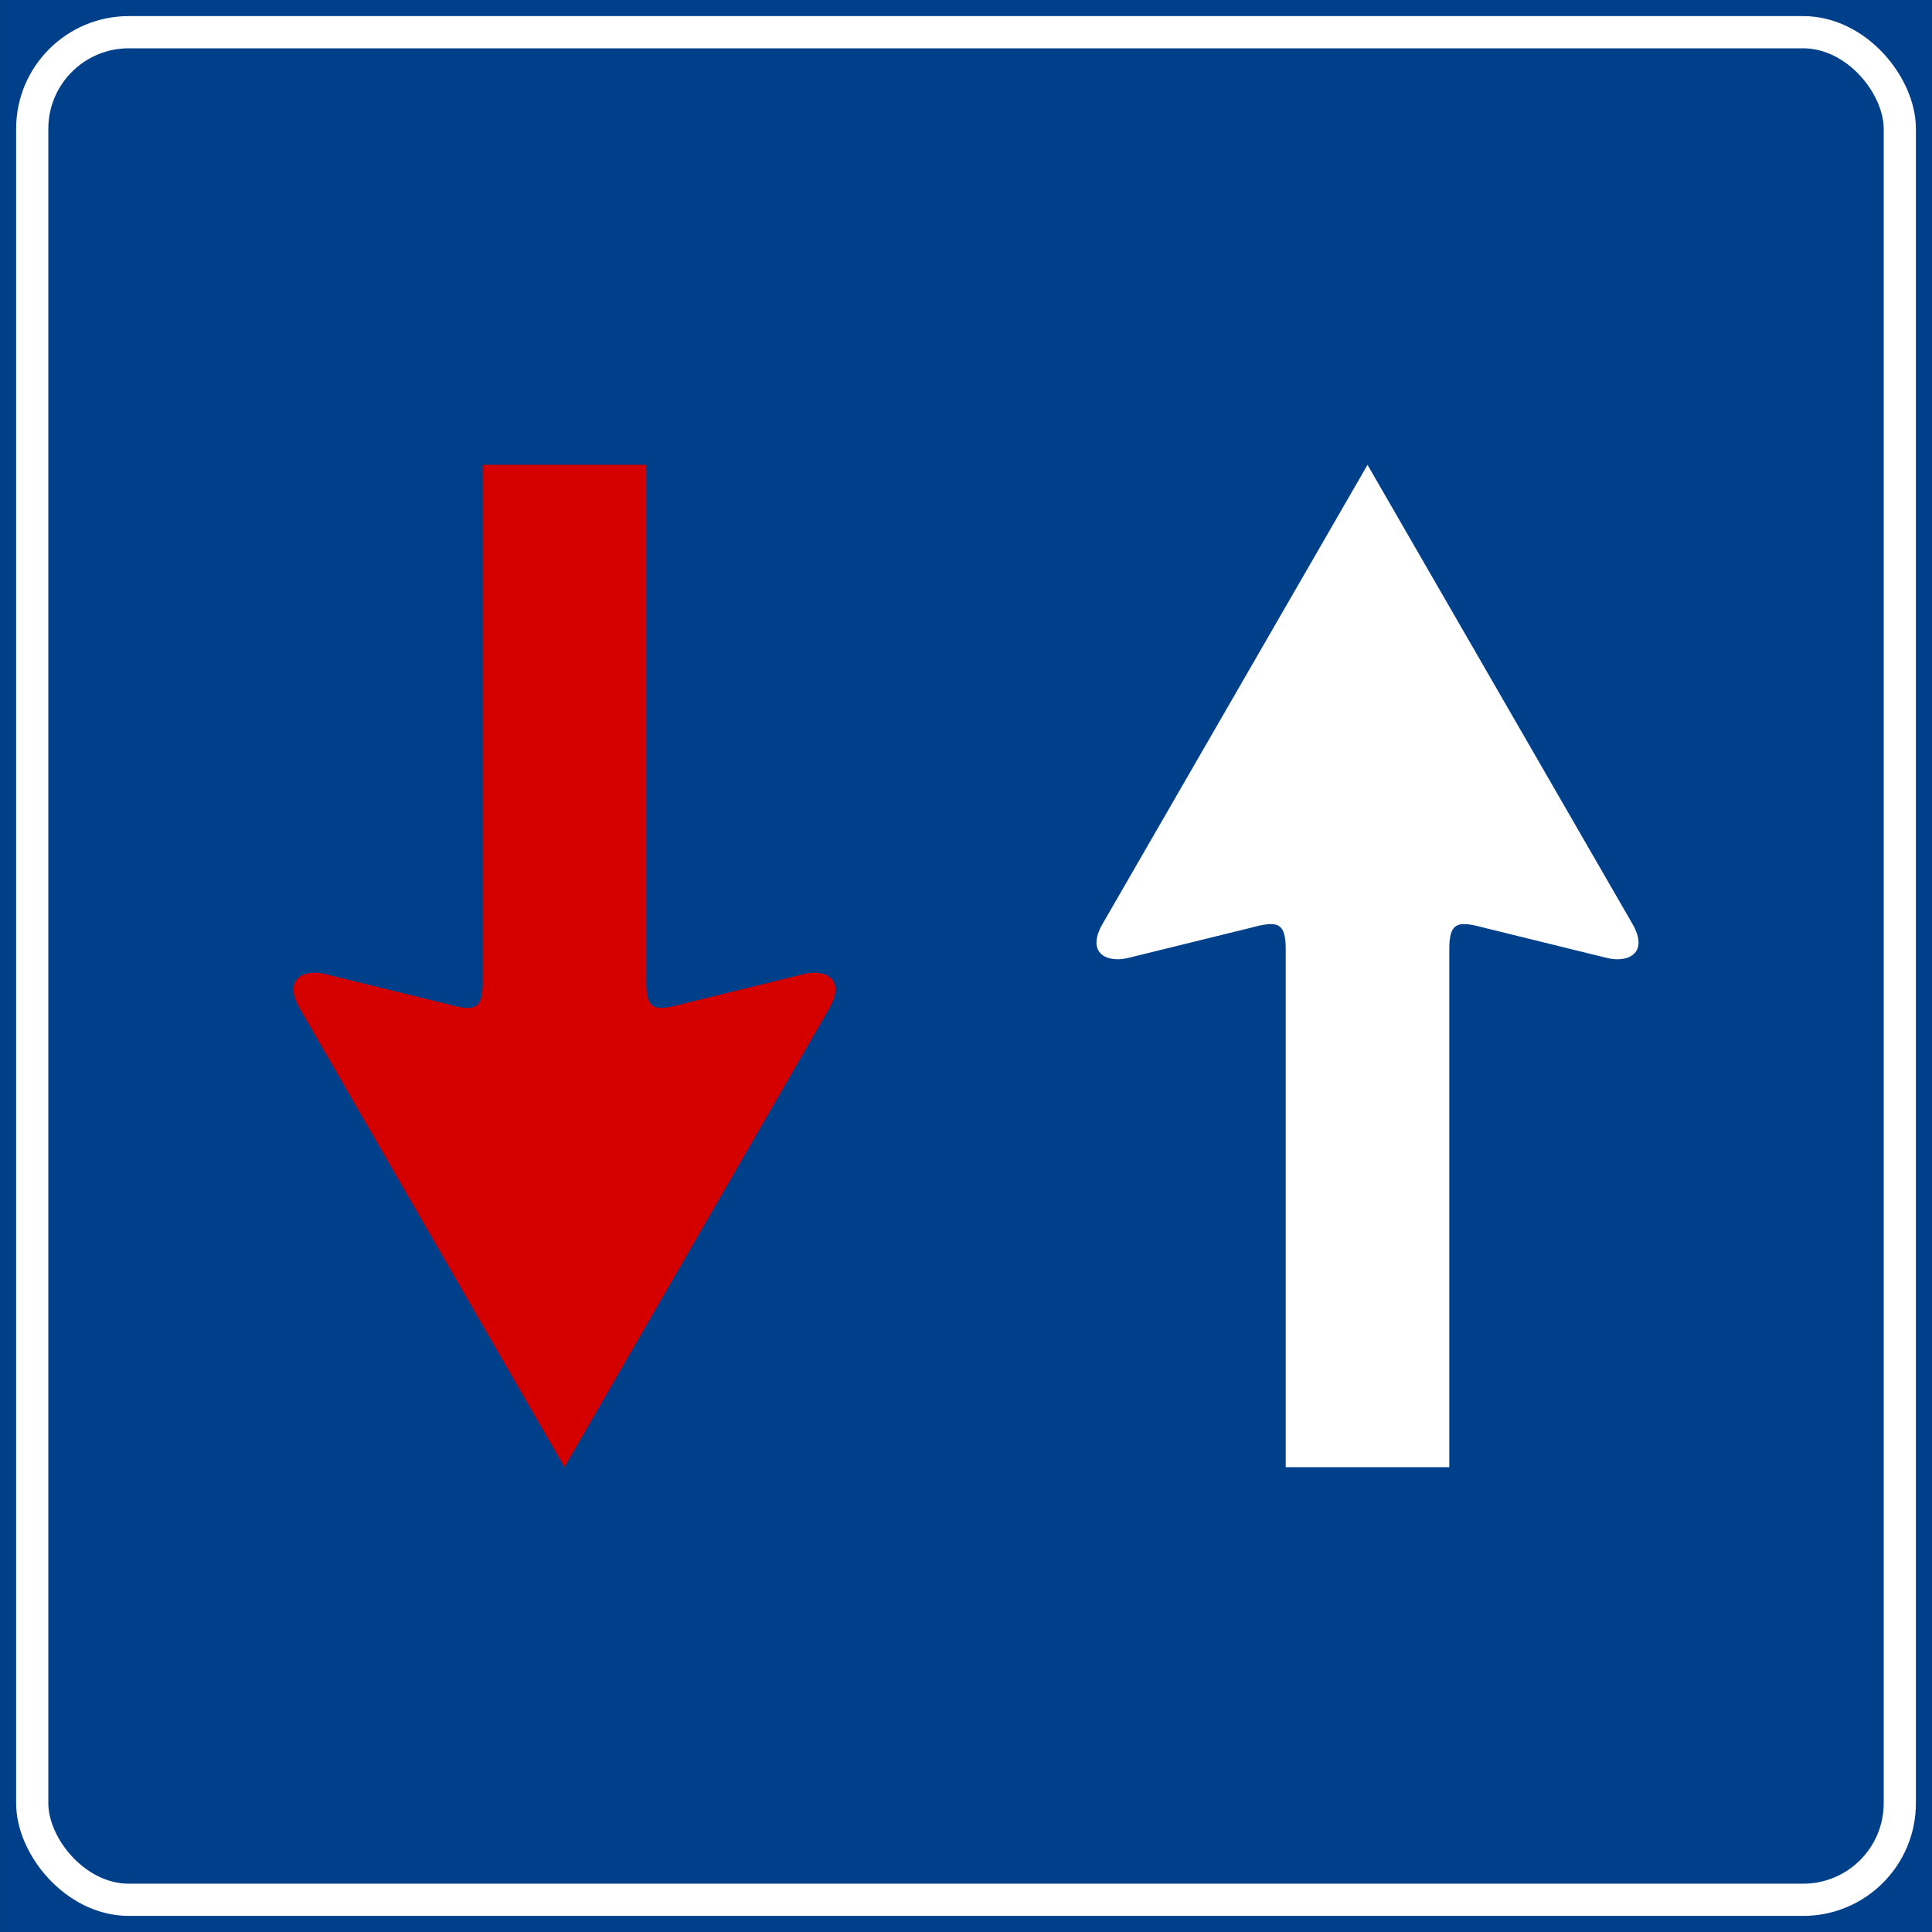 <?xml version="1.0" encoding="UTF-8" standalone="no"?>
<!-- Created with Inkscape (http://www.inkscape.org/) -->

<svg
   width="158.75mm"
   height="158.75mm"
   viewBox="0 0 158.75 158.75"
   version="1.1"
   id="svg5041"
   inkscape:version="1.2.1 (9c6d41e410, 2022-07-14)"
   sodipodi:docname="Segnale stradale italiano - diritto di precedenza nei sensi unici alternati.svg"
   xmlns:inkscape="http://www.inkscape.org/namespaces/inkscape"
   xmlns:sodipodi="http://sodipodi.sourceforge.net/DTD/sodipodi-0.dtd"
   xmlns="http://www.w3.org/2000/svg"
   xmlns:svg="http://www.w3.org/2000/svg">
  <rect x="0" y="0" width="158.75" height="158.75" fill="#808080" stroke="none"/>
  <sodipodi:namedview
     id="namedview5043"
     pagecolor="#ffffff"
     bordercolor="#000000"
     borderopacity="0.25"
     inkscape:showpageshadow="2"
     inkscape:pageopacity="0.0"
     inkscape:pagecheckerboard="0"
     inkscape:deskcolor="#d1d1d1"
     inkscape:document-units="mm"
     showgrid="false"
     inkscape:zoom="0.76257015"
     inkscape:cx="151.46148"
     inkscape:cy="41.307675"
     inkscape:window-width="1920"
     inkscape:window-height="991"
     inkscape:window-x="-9"
     inkscape:window-y="-9"
     inkscape:window-maximized="1"
     inkscape:current-layer="layer1" />
  <defs
     id="defs5038" />
  <g
     inkscape:label="Livello 1"
     inkscape:groupmode="layer"
     id="layer1"
     transform="translate(-65.308,-0.426)">
    <g
       id="g8547"
       transform="translate(75.631,-348.083)">
      <rect
         style="fill:#00408b;fill-rule:evenodd;stroke-width:4.611"
         id="rect6284"
         width="158.75"
         height="158.75"
         x="-10.322"
         y="348.509" />
      <rect
         style="fill:none;fill-opacity:0.449;fill-rule:evenodd;stroke:#ffffff;stroke-width:2.646"
         id="rect6284-3"
         width="153.458"
         height="153.458"
         x="-7.676"
         y="351.155"
         ry="7.938"
         rx="7.938" />
      <g
         id="g8540"
         transform="translate(-0.705,0.651)">
        <path
           id="path4594-1-7-9-0-1-8"
           style="fill:#ffffff;stroke-width:57.514;paint-order:fill markers stroke"
           d="m 102.749,386.053 -21.767,37.714 c -1.405,2.434 0.388,3.264 2.176,2.784 l 9.846,-2.422 c 2.247,-0.602 3.036,-0.62 3.024,1.76 v 42.524 h 13.441 v -42.524 c -0.01,-2.38 0.777,-2.362 3.024,-1.76 l 9.846,2.422 c 1.788,0.479 3.581,-0.351 2.176,-2.784 z"
           sodipodi:nodetypes="cccccccccccc" />
        <path
           id="path4594-1-7-9-0-1-8-9"
           style="fill:#d40000;stroke-width:57.514;paint-order:fill markers stroke"
           d="m 36.767,468.413 -21.767,-37.714 c -1.405,-2.434 0.388,-3.264 2.176,-2.784 l 9.846,2.422 c 2.247,0.602 3.036,0.62 3.024,-1.76 V 386.053 h 13.441 v 42.524 c -0.01,2.38 0.777,2.362 3.024,1.76 l 9.846,-2.422 c 1.788,-0.479 3.581,0.351 2.176,2.784 z"
           sodipodi:nodetypes="cccccccccccc" />
      </g>
    </g>
  </g>
</svg>

